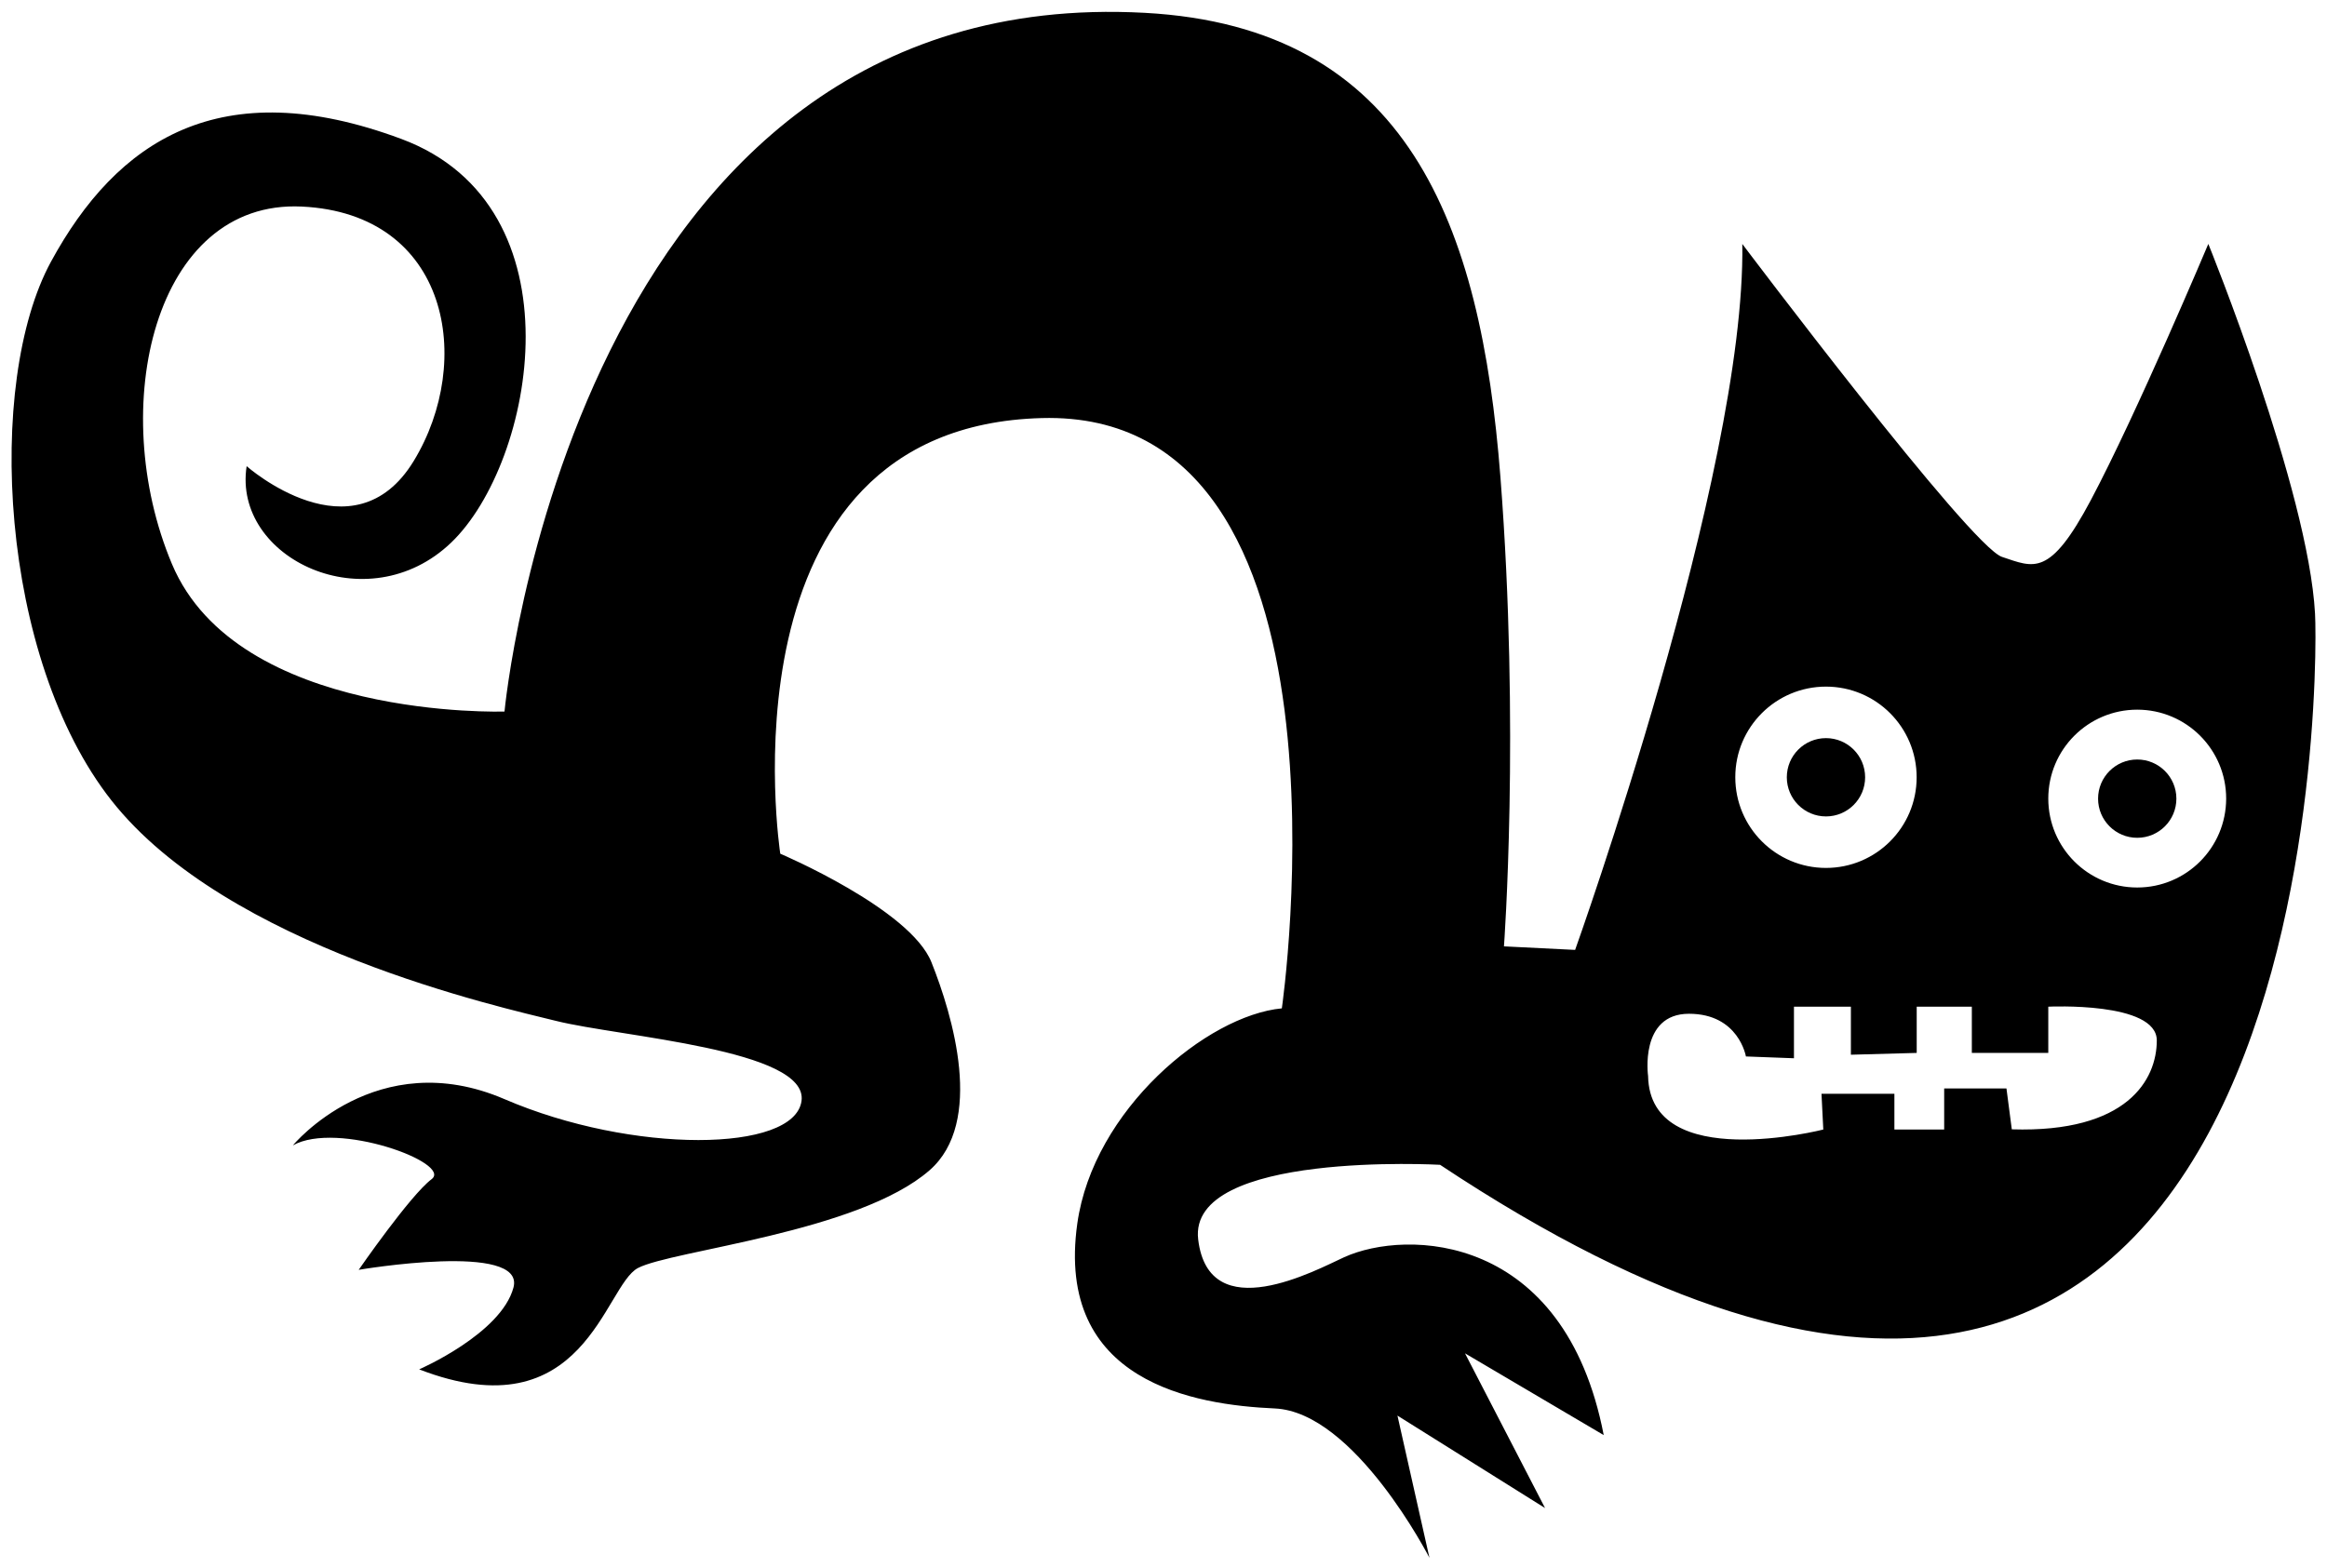 <?xml version="1.0" encoding="utf-8"?>
<!-- Generator: Adobe Illustrator 25.3.0, SVG Export Plug-In . SVG Version: 6.00 Build 0)  -->
<svg version="1.1" xmlns="http://www.w3.org/2000/svg" xmlns:xlink="http://www.w3.org/1999/xlink" x="0px" y="0px"
	 viewBox="0 0 348.24 234.75" xml:space="preserve">
<g>
	<circle cx="273.26" cy="116.35" r="5.86"/>
	<circle cx="319.84" cy="119.55" r="5.86"/>
	<path d="M346.45,91.87c-1-18.5-15.97-55.36-15.97-55.36s-10.65,25.29-17.57,38.33c-6.17,11.63-8.52,10.11-13.31,8.52
		c-4.79-1.6-38.86-46.84-38.86-46.84c0.53,34.33-25.02,105.67-25.02,105.67l-10.65-0.53c0,0,2.4-32.47-0.53-70.27
		c-2.93-37.79-13.84-67.34-53.23-69.47C85.71-2.72,75.5,106.51,75.5,106.51s-39.92,1.33-49.77-22.09
		c-9.85-23.42-2.66-54.56,19.43-53.5c22.09,1.06,25.82,23.16,16.77,38.06c-9.05,14.9-25.02,0.8-25.02,0.8
		c-2.13,13.84,18.1,23.42,30.61,11.44c12.51-11.98,19.7-50.3-7.45-60.42C32.92,10.69,17.48,21.07,7.63,39.17
		c-9.85,18.1-7.72,59.35,9.05,80.65c17.31,21.98,58.52,31,66.54,33c9.58,2.4,37.79,4.26,36.73,11.98s-25.29,7.98-44.45-0.27
		c-19.16-8.25-31.67,6.92-31.67,6.92c6.65-3.73,23.95,2.66,20.76,5.06c-3.19,2.4-10.91,13.57-10.91,13.57s25.02-4.26,23.16,2.66
		c-1.86,6.92-14.11,12.24-14.11,12.24c24.75,9.58,27.68-12.51,32.74-15.17c5.06-2.66,33-5.32,43.65-14.64
		c8.22-7.19,3.46-23.16,0.27-31.14c-3.19-7.98-22.62-16.24-22.62-16.24s-9.85-63.88,39.13-65.21c48.97-1.33,35.93,88.36,35.93,88.36
		c-11.18,1.06-28.21,15.17-30.61,32.21c-3.34,23.75,17.57,27.15,29.54,27.68c11.98,0.53,23.16,22.36,23.16,22.36l-4.79-21.29
		l22.09,13.84l-11.98-23.16l20.76,12.24c-5.86-30.34-29.54-30.87-38.86-26.62c-4.14,1.89-20.23,10.65-21.83-2.66
		s36.2-11.18,36.2-11.18C346.98,261.68,347,102.02,346.45,91.87z M273.26,102.78c7.5,0,13.57,6.08,13.57,13.57
		c0,7.5-6.08,13.57-13.57,13.57c-7.5,0-13.57-6.08-13.57-13.57C259.68,108.86,265.76,102.78,273.26,102.78z M301.07,169.05
		l-0.8-6.12h-9.32v6.15h-7.45v-5.35h-10.91l0.27,5.35c0,0-25.95,6.63-26.22-8.01c0,0-1.33-9.32,6.12-9.32s8.52,6.39,8.52,6.39
		l7.19,0.27v-7.72h8.52v7.19l9.85-0.27v-6.92h8.25v6.92h11.44v-6.92c0,0,16.24-0.8,16.24,5.06
		C322.76,161.6,318.37,169.59,301.07,169.05z M319.84,132.85c-7.35,0-13.31-5.96-13.31-13.31c0-7.35,5.96-13.31,13.31-13.31
		c7.35,0,13.31,5.96,13.31,13.31C333.14,126.9,327.19,132.85,319.84,132.85z"/>
</g>
</svg>
